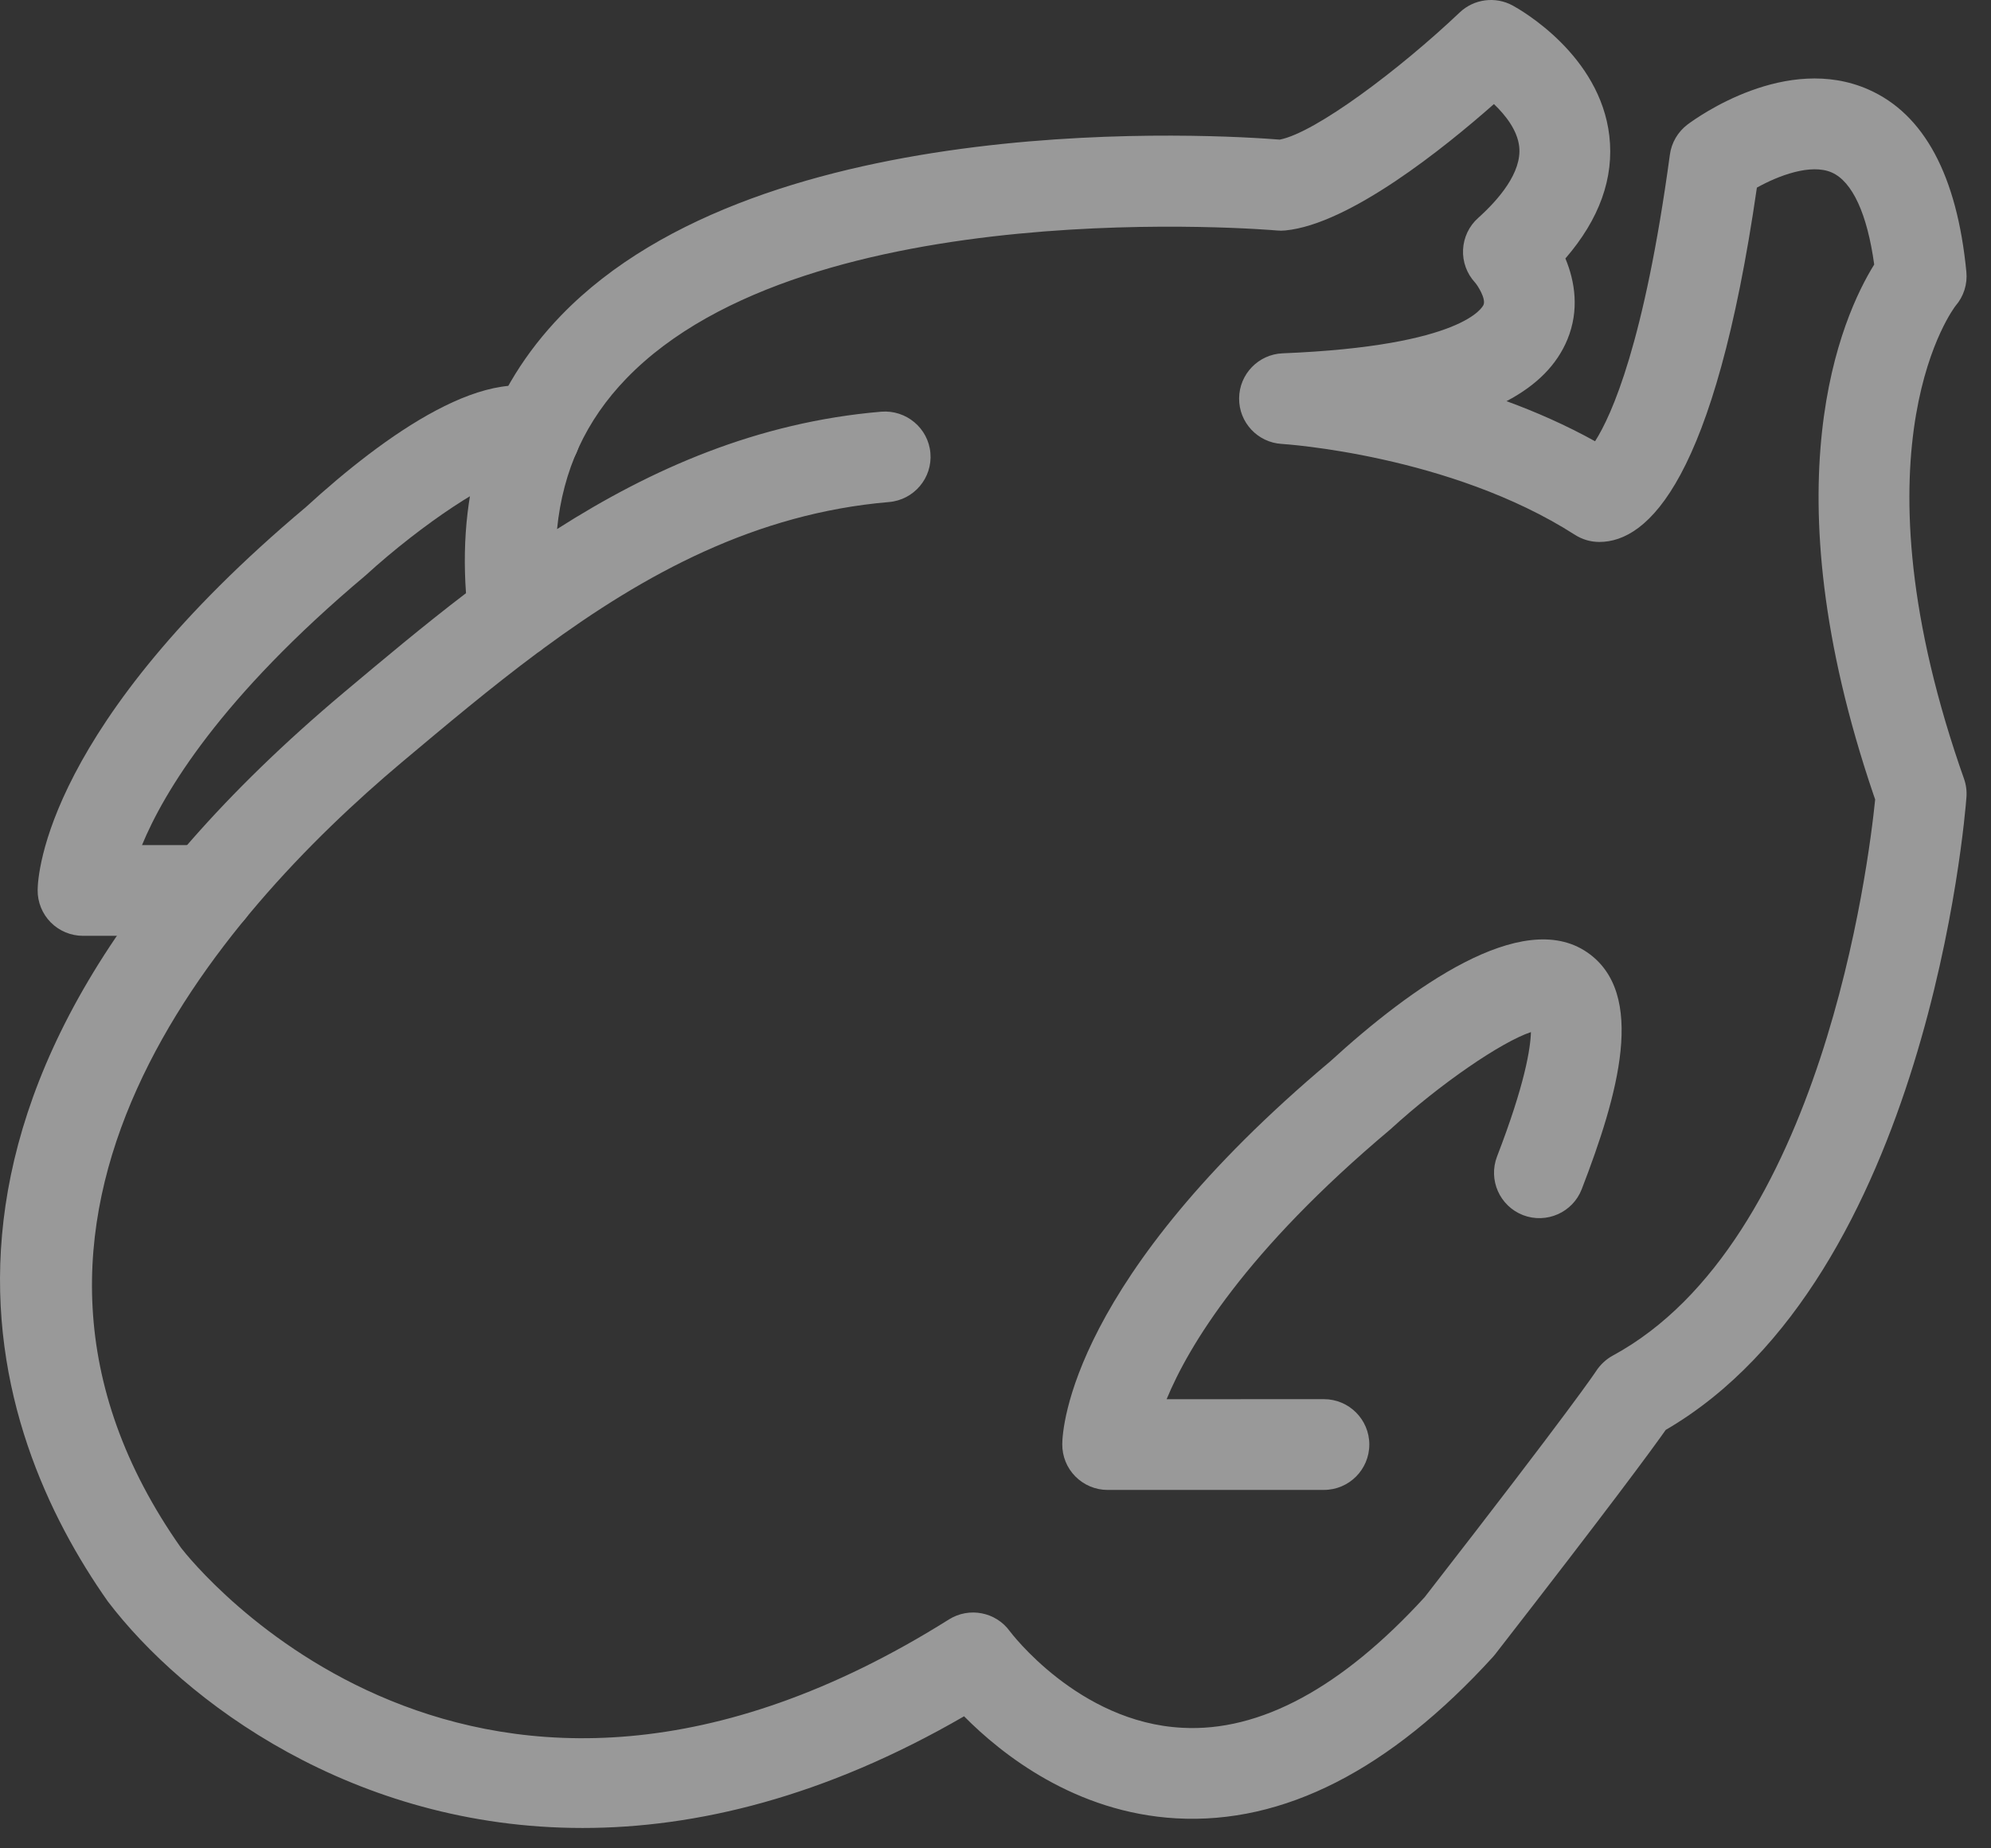 <svg width="56" height="52" viewBox="0 0 56 52" fill="none" xmlns="http://www.w3.org/2000/svg">
<rect x="0" y="0" width="56" height="52" fill="#333333" stroke="none"/>
<g opacity="0.5">
<path d="M2.335 26.328C1.994 26.328 1.668 26.192 1.428 25.951C1.189 25.709 1.055 25.381 1.059 25.04C1.063 24.583 1.312 20.393 8.603 14.267C10.79 12.266 13.831 10.06 15.679 11.114C16.291 11.463 16.505 12.243 16.156 12.855C15.826 13.433 15.116 13.655 14.522 13.386C13.863 13.422 11.881 14.729 10.285 16.186C6.195 19.625 4.607 22.289 3.994 23.776L5.901 23.775C6.606 23.775 7.177 24.346 7.177 25.052C7.177 25.757 6.606 26.328 5.901 26.328L2.335 26.328Z" fill="white"/>
<path d="M16.387 51.427C9.924 51.428 5.167 47.859 3.032 45.052C-0.286 40.336 -3.796 30.801 9.668 19.485C10.768 18.562 11.907 17.604 13.107 16.688C12.884 13.567 13.784 10.94 15.786 8.87C21.494 2.969 34.368 3.799 35.995 3.928C37 3.733 39.367 1.953 41.056 0.351C41.458 -0.031 42.06 -0.109 42.546 0.155C42.797 0.292 45.001 1.555 45.265 3.821C45.402 5.006 44.987 6.164 44.029 7.272C44.3 7.919 44.425 8.73 44.085 9.552C43.791 10.262 43.227 10.837 42.373 11.286C43.201 11.589 44.046 11.961 44.864 12.414C45.33 11.684 46.25 9.65 46.968 4.352C47.013 4.014 47.193 3.708 47.466 3.502C47.744 3.294 50.243 1.5 52.552 2.518C54.117 3.207 55.044 4.933 55.307 7.647C55.341 7.994 55.232 8.339 55.004 8.603C54.986 8.627 52.017 12.441 55.115 21.548L55.242 21.913C55.3 22.079 55.323 22.255 55.309 22.431C55.268 22.987 54.212 35.939 46.851 40.228C46.448 40.8 45.286 42.381 42.054 46.54C42.034 46.566 42.013 46.591 41.991 46.615C39.096 49.796 36.099 51.325 33.086 51.156C30.241 50.998 28.168 49.349 27.116 48.285C23.198 50.554 19.584 51.427 16.387 51.427ZM15.118 18.365C13.809 19.339 12.553 20.395 11.309 21.439C6.2 25.733 -1.402 34.315 5.091 43.545C5.392 43.934 13.33 53.956 26.691 45.56C27.26 45.204 28.009 45.348 28.403 45.892C28.419 45.913 30.329 48.458 33.251 48.608C35.436 48.729 37.738 47.484 40.072 44.932C44.234 39.576 44.868 38.612 44.893 38.573C45.009 38.395 45.173 38.24 45.361 38.138C51.247 34.95 52.562 24.277 52.742 22.492L52.7 22.371C49.709 13.578 51.808 8.903 52.715 7.442C52.52 6.021 52.102 5.109 51.522 4.853C50.933 4.593 50.015 4.943 49.415 5.279C48.228 13.498 46.359 15.247 44.984 15.247C44.74 15.247 44.502 15.177 44.296 15.045C40.779 12.791 36.1 12.492 36.053 12.489C35.374 12.45 34.845 11.884 34.852 11.204C34.858 10.524 35.397 9.968 36.076 9.94C41.189 9.734 41.707 8.622 41.727 8.575C41.799 8.401 41.557 8.024 41.487 7.948C41.255 7.696 41.134 7.363 41.151 7.022C41.167 6.682 41.319 6.361 41.573 6.134C42.145 5.62 42.81 4.855 42.73 4.125C42.68 3.672 42.356 3.249 42.019 2.928C40.631 4.154 37.965 6.303 36.157 6.483C36.076 6.492 35.995 6.492 35.913 6.484C35.782 6.472 22.736 5.353 17.618 10.648C16.479 11.826 15.834 13.225 15.668 14.885C18.323 13.191 21.299 11.878 24.789 11.582C25.486 11.527 26.109 12.042 26.169 12.745C26.229 13.447 25.707 14.064 25.005 14.124C21.253 14.444 18.145 16.137 15.289 18.239C15.236 18.285 15.178 18.327 15.118 18.365Z" fill="white"/>
<path d="M31.154 41.917C30.814 41.917 30.487 41.781 30.247 41.538C30.007 41.297 29.875 40.969 29.878 40.628C29.882 40.17 30.131 35.981 37.422 29.854C39.682 27.786 42.806 25.538 44.637 26.789C46.328 27.944 45.511 30.806 44.489 33.455C44.235 34.112 43.496 34.437 42.839 34.186C42.181 33.932 41.854 33.193 42.107 32.535C42.893 30.499 43.048 29.49 43.06 29.036C42.226 29.315 40.513 30.485 39.105 31.774C35.014 35.213 33.426 37.878 32.813 39.364L37.237 39.363C37.237 39.363 37.237 39.363 37.237 39.363C37.942 39.363 38.514 39.934 38.514 40.639C38.514 41.343 37.943 41.916 37.238 41.916L31.154 41.917Z" fill="white"/>
</g>
</svg>
